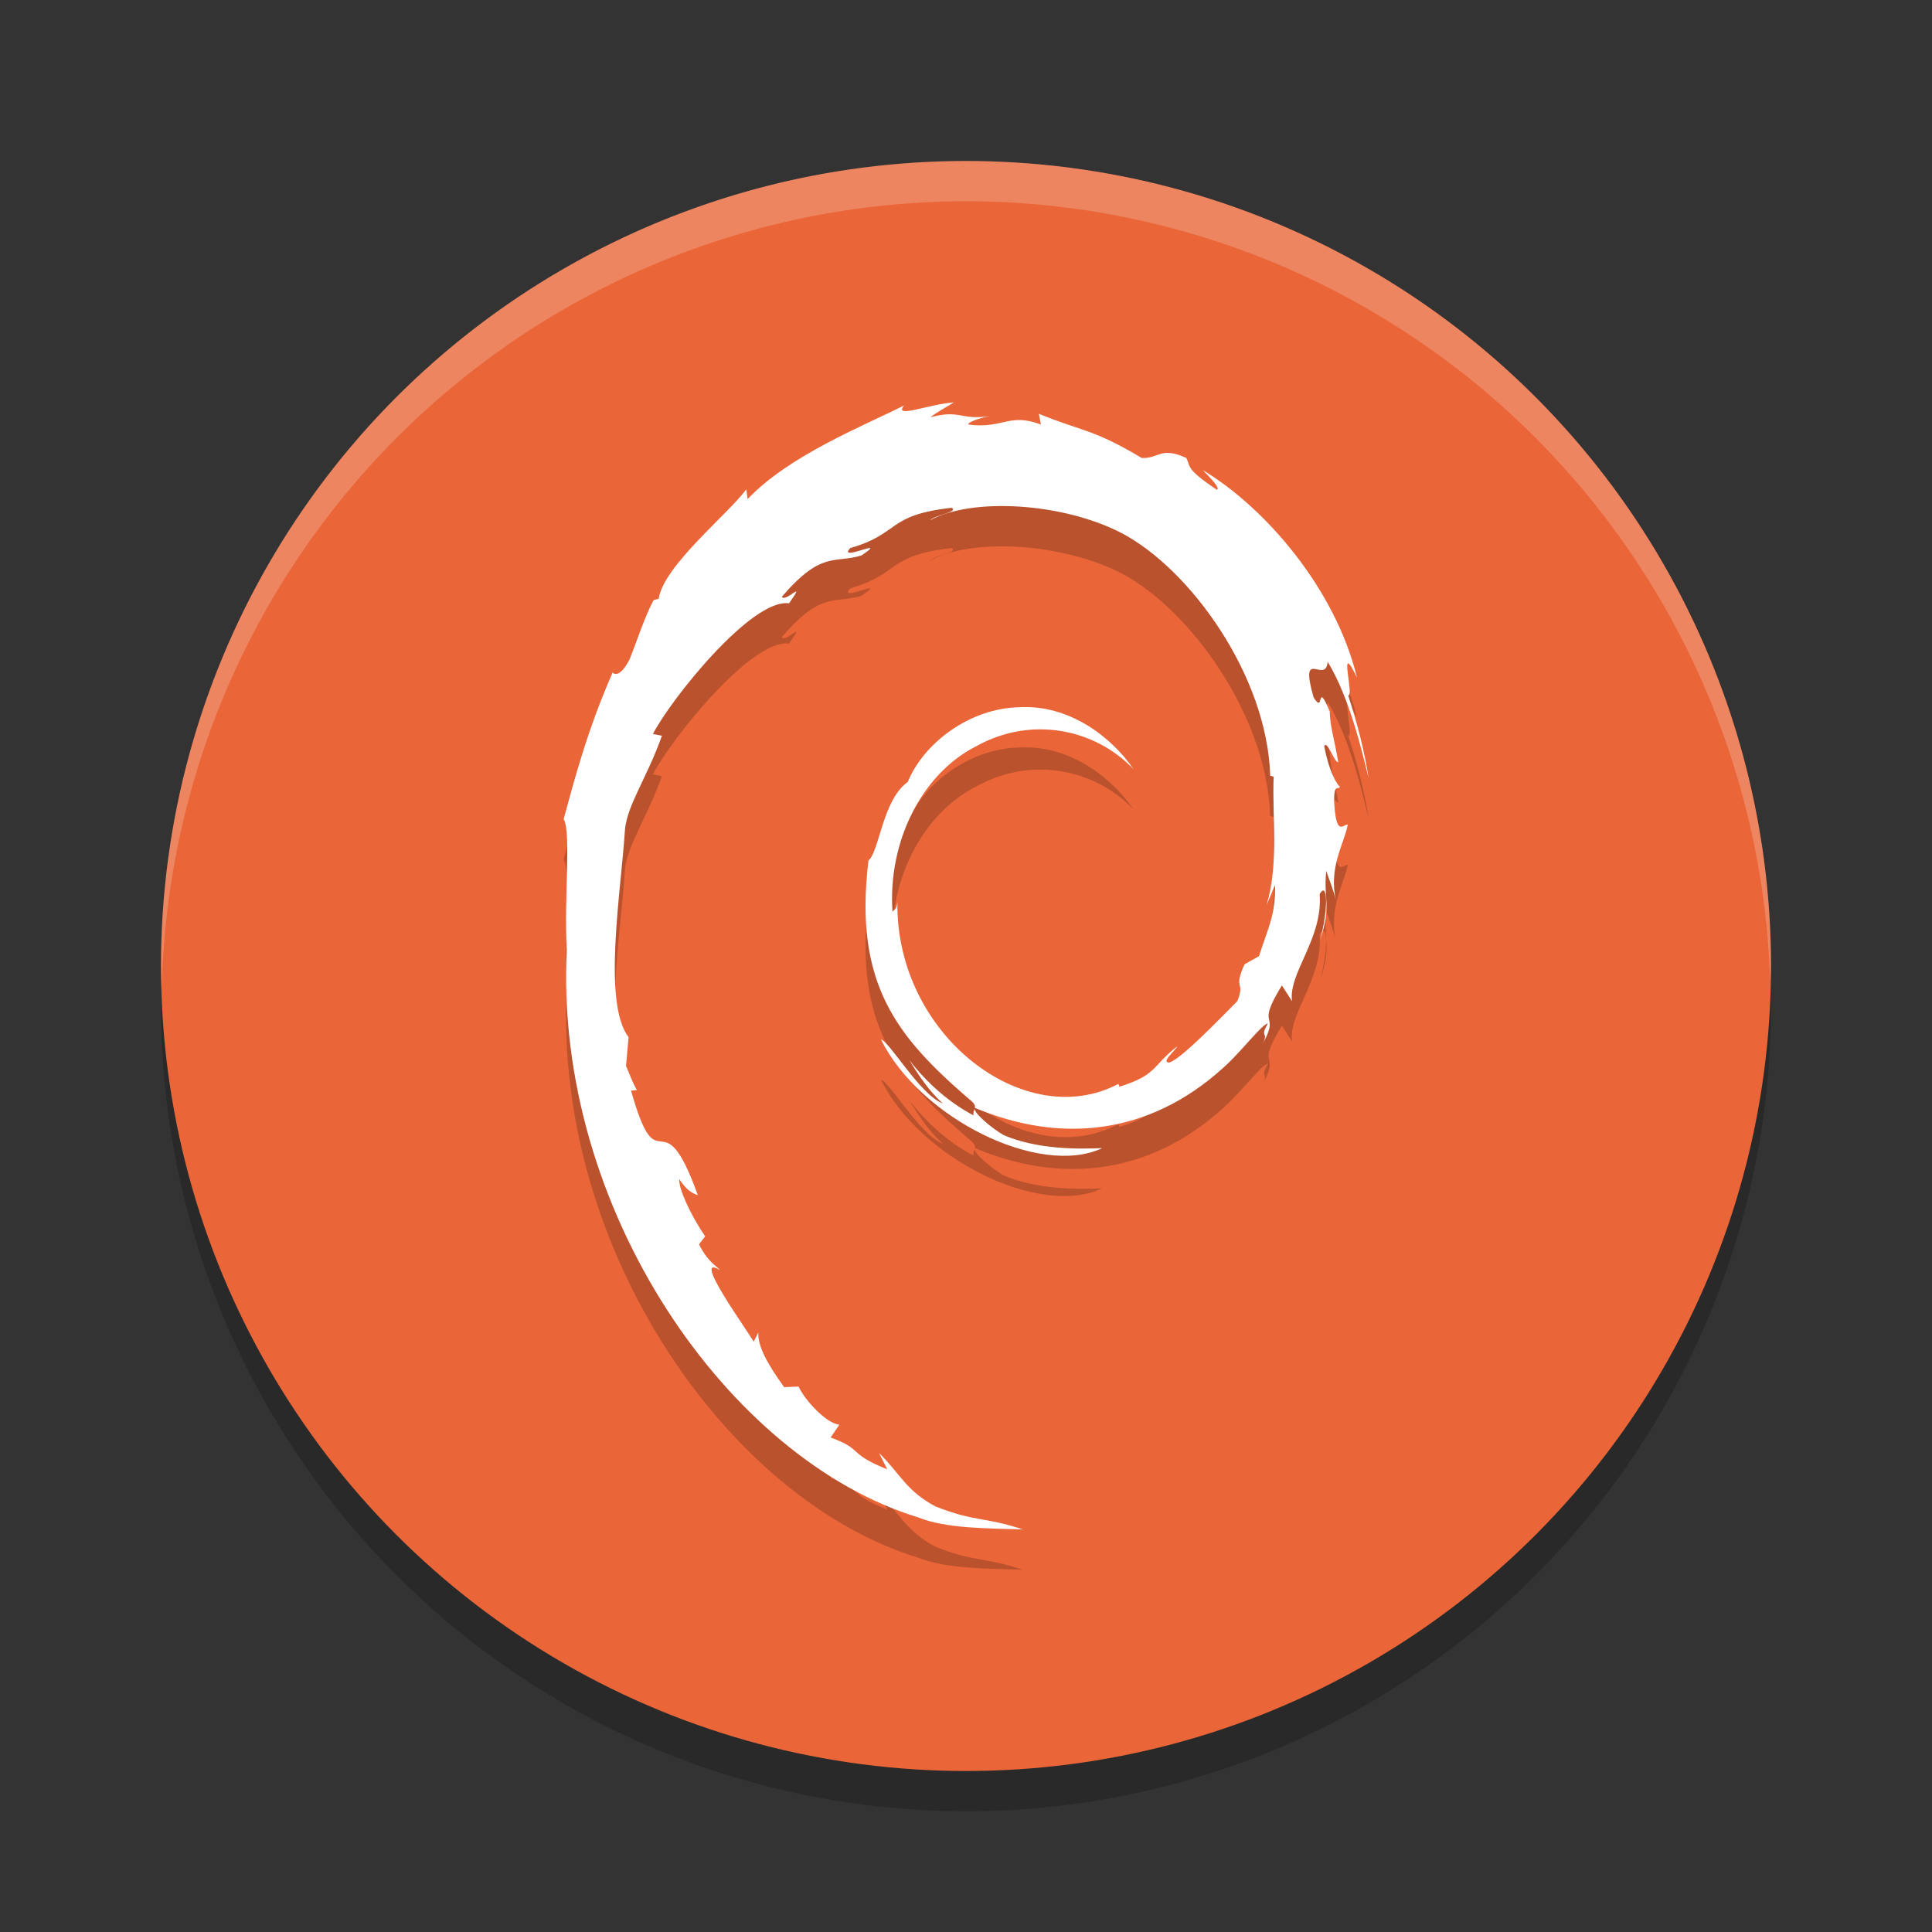 <svg xmlns="http://www.w3.org/2000/svg" width="24" height="24" version="1.1" viewBox="0 0 48 48">
 <rect x="0" y="0" width="48" height="48" fill="#333333" stroke="none"/>
 <circle style="opacity:.2" cx="24" cy="25" r="20"/>
 <circle style="fill:#ea6639" cx="24" cy="24" r="20"/>
 <path style="opacity:.2" d="m31.676 22.984c0.025 0.756-0.196 1.123-0.396 1.772l-0.359 0.201c-0.294 0.642 0.029 0.408-0.181 0.918-0.459 0.459-1.392 1.435-1.69 1.524-0.218-0.005 0.148-0.29 0.195-0.401-0.614 0.474-0.493 0.712-1.432 1l-0.027-0.069c-2.316 1.226-5.533-1.203-5.491-4.516-0.024 0.21-0.07 0.158-0.121 0.242-0.12-1.705 0.7-3.417 2.083-4.117 1.352-0.752 2.937-0.444 3.905 0.572-0.532-0.784-1.591-1.615-2.845-1.538-1.229 0.023-2.379 0.901-2.763 1.855-0.629 0.446-0.703 1.719-0.977 1.952-0.37 3.052 0.694 4.37 2.494 5.922 0.282 0.215 0.08 0.247 0.117 0.411-0.598-0.315-1.145-0.79-1.595-1.372 0.239 0.393 0.497 0.775 0.83 1.075-0.564-0.214-1.317-1.536-1.537-1.59 0.972 1.957 3.942 3.432 5.498 2.7-0.72 0.03-1.635 0.017-2.443-0.32-0.341-0.197-0.802-0.604-0.719-0.68 2.123 0.892 4.316 0.675 6.152-0.981 0.468-0.41 0.978-1.106 1.126-1.115-0.222 0.376 0.038 0.181-0.133 0.513 0.465-0.845-0.203-0.344 0.481-1.459l0.252 0.391c-0.095-0.702 0.774-1.553 0.686-2.662 0.199-0.339 0.222 0.365 0.011 1.145 0.293-0.865 0.078-1.004 0.153-1.719 0.081 0.24 0.189 0.495 0.243 0.749-0.191-0.837 0.195-1.408 0.292-1.895-0.095-0.047-0.295 0.37-0.341-0.618 0.007-0.429 0.106-0.225 0.145-0.331-0.075-0.048-0.271-0.377-0.39-1.008 0.086-0.149 0.231 0.384 0.349 0.406-0.076-0.501-0.206-0.884-0.212-1.269-0.345-0.81-0.122 0.108-0.401-0.348-0.367-1.286 0.304-0.299 0.35-0.883 0.556 0.905 0.872 2.309 1.018 2.891-0.111-0.709-0.291-1.396-0.51-2.06 0.169 0.08-0.272-1.458 0.22-0.439-0.525-2.172-2.246-4.201-3.829-5.153 0.193 0.199 0.438 0.449 0.35 0.489-0.788-0.527-0.649-0.569-0.762-0.791-0.641-0.294-0.684 0.024-1.108 0.001-1.209-0.722-1.442-0.645-2.555-1.097l0.051 0.266c-0.801-0.3-0.933 0.113-1.799 0.001-0.053-0.046 0.277-0.168 0.549-0.212-0.775 0.115-0.738-0.172-1.496 0.032 0.187-0.147 0.385-0.245 0.584-0.37-0.631 0.043-1.508 0.413-1.238 0.076-1.03 0.517-2.86 1.243-3.887 2.326l-0.032-0.243c-0.47 0.635-2.052 1.897-2.178 2.72l-0.126 0.033c-0.244 0.466-0.403 0.994-0.597 1.474-0.32 0.614-0.469 0.236-0.424 0.333-0.63 1.437-0.943 2.643-1.213 3.634 0.192 0.324 0.005 1.949 0.077 3.249-0.316 6.425 4.009 12.661 8.736 14.101 0.693 0.279 1.723 0.269 2.599 0.297-1.034-0.333-1.167-0.176-2.175-0.571-0.727-0.385-0.886-0.825-1.401-1.327l0.204 0.405c-1.009-0.403-0.587-0.498-1.408-0.79l0.218-0.319c-0.327-0.028-0.867-0.62-1.014-0.948l-0.358 0.016c-0.43-0.596-0.659-1.027-0.642-1.36l-0.116 0.232c-0.132-0.253-1.583-2.239-0.83-1.776-0.14-0.143-0.326-0.234-0.527-0.646l0.153-0.197c-0.362-0.524-0.667-1.196-0.643-1.42 0.193 0.293 0.327 0.348 0.46 0.399-0.915-2.553-0.966-0.14-1.659-2.599l0.146-0.013c-0.112-0.191-0.181-0.397-0.271-0.6l0.064-0.715c-0.658-0.855-0.184-3.641-0.089-5.169 0.066-0.62 0.55-1.283 0.918-2.32l-0.224-0.043c0.429-0.841 2.447-3.377 3.382-3.247 0.453-0.64-0.09-0.003-0.179-0.163 0.995-1.158 1.308-0.818 1.979-1.027 0.724-0.483-0.621 0.189-0.278-0.184 1.252-0.359 0.887-0.817 2.52-1 0.172 0.11-0.4 0.17-0.543 0.313 1.043-0.574 3.3-0.443 4.767 0.318 1.701 0.895 3.613 3.538 3.688 6.025l0.086 0.026c-0.043 0.989 0.135 2.132-0.174 3.183l0.209-0.498"/>
 <path style="fill:#ffffff" d="m31.676 21.984c0.025 0.756-0.196 1.123-0.396 1.772l-0.359 0.201c-0.294 0.642 0.029 0.408-0.181 0.918-0.459 0.459-1.392 1.435-1.69 1.524-0.218-0.005 0.148-0.29 0.195-0.401-0.614 0.474-0.493 0.712-1.432 1l-0.027-0.069c-2.316 1.226-5.533-1.203-5.491-4.516-0.024 0.21-0.07 0.158-0.121 0.242-0.12-1.705 0.7-3.417 2.083-4.117 1.352-0.752 2.937-0.444 3.905 0.572-0.532-0.784-1.591-1.615-2.845-1.538-1.229 0.023-2.379 0.901-2.763 1.855-0.629 0.446-0.703 1.719-0.977 1.952-0.37 3.052 0.694 4.37 2.494 5.922 0.282 0.215 0.08 0.247 0.117 0.411-0.598-0.315-1.145-0.79-1.595-1.372 0.239 0.393 0.497 0.775 0.83 1.075-0.564-0.214-1.317-1.536-1.537-1.59 0.972 1.957 3.942 3.432 5.498 2.7-0.72 0.03-1.635 0.017-2.443-0.32-0.341-0.197-0.802-0.604-0.719-0.68 2.123 0.892 4.316 0.675 6.152-0.981 0.468-0.41 0.978-1.106 1.126-1.115-0.222 0.376 0.038 0.181-0.133 0.513 0.465-0.845-0.203-0.344 0.481-1.459l0.252 0.391c-0.095-0.702 0.774-1.553 0.686-2.662 0.199-0.339 0.222 0.365 0.011 1.145 0.293-0.865 0.078-1.004 0.153-1.719 0.081 0.24 0.189 0.495 0.243 0.749-0.191-0.837 0.195-1.408 0.292-1.895-0.095-0.047-0.295 0.37-0.341-0.618 0.007-0.429 0.106-0.225 0.145-0.331-0.075-0.048-0.271-0.377-0.39-1.008 0.086-0.149 0.231 0.384 0.349 0.406-0.076-0.501-0.206-0.884-0.212-1.269-0.345-0.81-0.122 0.108-0.401-0.348-0.367-1.286 0.304-0.299 0.35-0.883 0.556 0.905 0.872 2.309 1.018 2.891-0.111-0.709-0.291-1.396-0.51-2.06 0.169 0.08-0.272-1.458 0.22-0.439-0.525-2.172-2.246-4.201-3.829-5.153 0.193 0.199 0.438 0.449 0.35 0.489-0.787-0.527-0.648-0.569-0.761-0.792-0.641-0.294-0.684 0.024-1.108 0.001-1.209-0.722-1.442-0.645-2.555-1.097l0.051 0.266c-0.801-0.3-0.934 0.113-1.799 0.001-0.053-0.046 0.277-0.168 0.549-0.212-0.775 0.115-0.738-0.172-1.496 0.032 0.187-0.147 0.385-0.245 0.584-0.37-0.631 0.043-1.508 0.413-1.238 0.076-1.03 0.517-2.86 1.243-3.887 2.326l-0.032-0.243c-0.47 0.635-2.052 1.897-2.178 2.72l-0.126 0.033c-0.244 0.466-0.403 0.994-0.597 1.474-0.32 0.614-0.469 0.236-0.424 0.333-0.63 1.437-0.943 2.643-1.213 3.634 0.192 0.324 0.005 1.949 0.077 3.249-0.316 6.425 4.009 12.661 8.736 14.101 0.693 0.279 1.723 0.269 2.599 0.297-1.034-0.333-1.167-0.176-2.175-0.571-0.727-0.385-0.886-0.825-1.401-1.327l0.204 0.405c-1.009-0.403-0.587-0.498-1.408-0.79l0.218-0.319c-0.327-0.028-0.867-0.62-1.014-0.948l-0.358 0.016c-0.43-0.597-0.659-1.027-0.642-1.361l-0.116 0.232c-0.132-0.253-1.583-2.239-0.83-1.776-0.14-0.143-0.326-0.234-0.527-0.646l0.153-0.197c-0.362-0.524-0.667-1.196-0.643-1.42 0.193 0.293 0.327 0.348 0.46 0.399-0.915-2.553-0.966-0.14-1.659-2.599l0.146-0.013c-0.112-0.191-0.181-0.397-0.271-0.6l0.064-0.715c-0.658-0.855-0.184-3.641-0.089-5.169 0.066-0.62 0.55-1.283 0.918-2.32l-0.224-0.043c0.429-0.841 2.447-3.377 3.382-3.247 0.453-0.64-0.09-0.003-0.179-0.163 0.995-1.158 1.308-0.818 1.979-1.027 0.724-0.483-0.621 0.189-0.278-0.184 1.252-0.359 0.887-0.817 2.52-1 0.172 0.11-0.4 0.17-0.543 0.313 1.043-0.574 3.3-0.443 4.767 0.318 1.701 0.895 3.613 3.538 3.688 6.025l0.086 0.026c-0.043 0.989 0.135 2.132-0.174 3.183l0.209-0.498"/>
 <path style="opacity:.2;fill:#ffffff" d="m24 4a20 20 0 0 0 -20 20 20 20 0 0 0 0.02 0.586 20 20 0 0 1 19.98 -19.586 20 20 0 0 1 19.98 19.414 20 20 0 0 0 0.02 -0.414 20 20 0 0 0 -20 -20z"/>
</svg>

